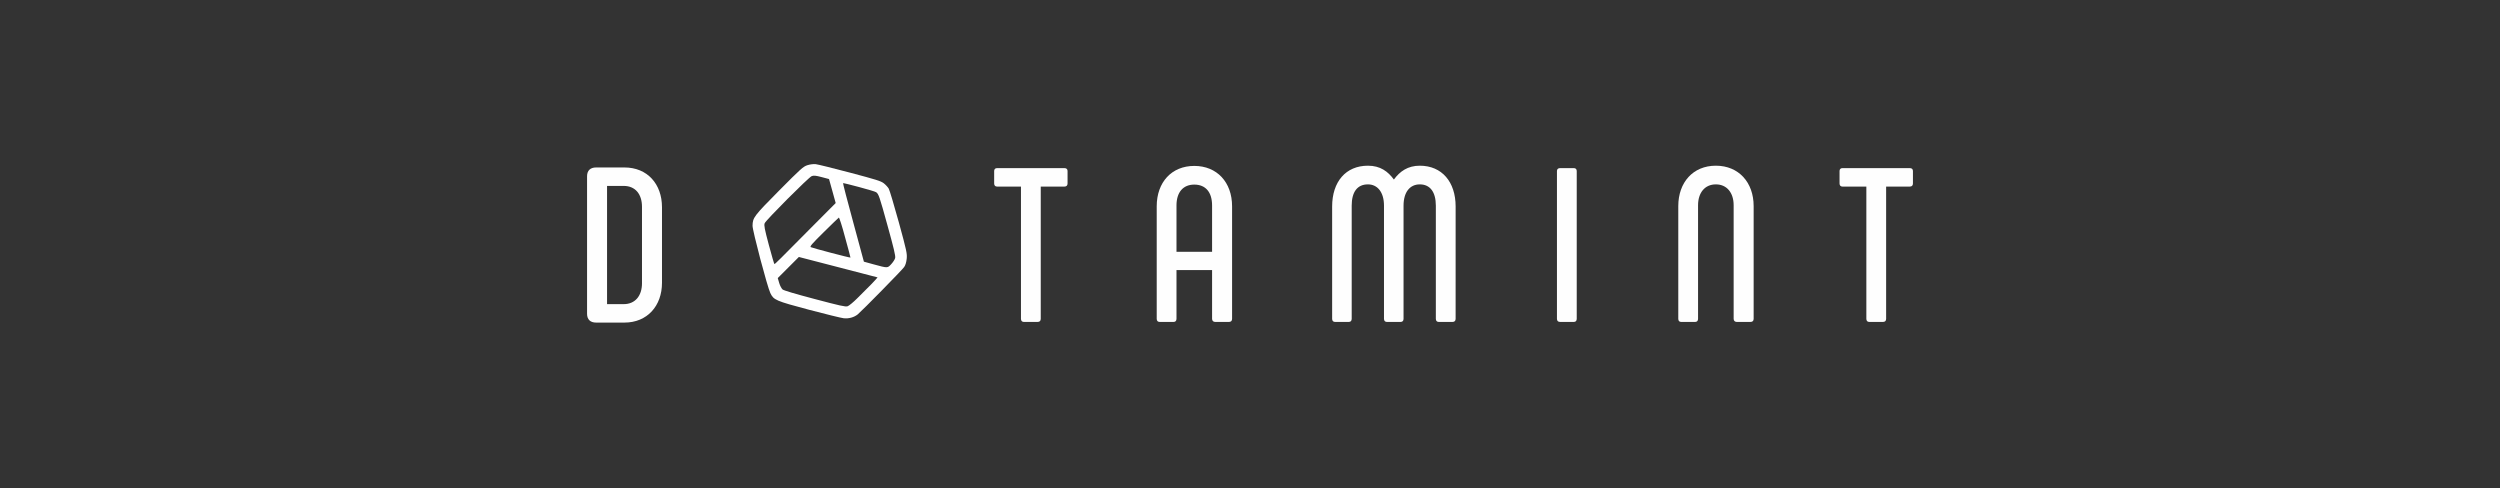 <svg
  xmlns:dc="http://purl.org/dc/elements/1.1/"
  xmlns:cc="http://creativecommons.org/ns#"
  xmlns:rdf="http://www.w3.org/1999/02/22-rdf-syntax-ns#"
  xmlns:svg="http://www.w3.org/2000/svg"
  xmlns="http://www.w3.org/2000/svg"
  xmlns:xlink="http://www.w3.org/1999/xlink"
  id="datamint-logo-color"
  viewBox="0 284 1024 200"
  height="200px"
  width="1024px"
  version="1.1"
  style="background: #0ec3ad"
>
  <rect x="0" y="284" width="1024" height="200" fill="#333333" stroke="none"/>
  <style>
    .text {
      font-style: normal;
      font-weight: 700;
      font-size: 72px;
      line-height: 1;
      font-family: Phenomena;
      font-variant-ligatures: none;
      text-align: center;
      text-anchor: middle;
      fill: rgb(254, 254, 254);
    }
  </style>
  <defs>
    <path id="logo-datamint" style="fill:#fff;" d="M38.1,281.1c1.5-2.1,2.5-5.3,3-9.7c0.6-6,0-9-9.2-42.6c-5.5-19.9-10.8-37.7-11.8-39.4c-1-1.8-3.7-4.7-5.9-6.4
	c-3.5-2.6-8.2-4.1-39.5-12.4c-19.5-5.2-37.5-9.6-40-9.9c-2.6-0.3-6.7,0.2-9.8,1.2c-4.9,1.6-7.5,3.9-33.1,29.7
	c-29.6,29.9-30.9,31.6-31.1,41.1c-0.2,5.4,17.3,71.6,20.8,78.8c3.9,8.2,6.3,9.2,45.4,19.6c19.4,5.1,37.6,9.6,40.4,9.9
	c6.1,0.7,12.3-1.1,16.6-4.6C-10.4,331.5,35.9,284.4,38.1,281.1z M5.3,193.5c3,2.1,3.9,4.8,13.4,39.2c7.2,25.9,9.5,35.4,8.9,37.8
	c-0.4,1.8-2.5,4.9-4.6,7.2c-4.4,4.7-3.9,4.8-20.4,0.3L-9,274.8l-12.4-45.8c-6.9-25.1-12.2-45.8-12-46.1
	C-32.6,182.5,3.5,192.1,5.3,193.5z M-71.2,257.8c-1.3-0.8,1.7-4.2,15.3-17.6c9.2-9.1,17.2-16.8,17.6-17c0.5-0.1,3.9,10.2,7.3,23.2
	c3.6,12.9,6.4,23.6,6.3,23.6C-25.1,270.5-69.7,258.7-71.2,257.8z M-120.3,255c-4.9-18.4-5.8-22.9-4.8-25.2
	c1.6-3.8,51.5-53.8,55-55.1c2.4-0.9,4.3-0.8,11.6,1.1l8.7,2.3l3.9,14l3.9,14.1l-25.5,25.6c-40.6,41-45.5,45.9-46.2,45.8
	C-114,277.6-117,267.4-120.3,255z M-66.6,318.5c-23.5-6.2-36.2-10-37.6-11.2c-1.2-1.1-3-4.4-3.9-7.5l-1.7-5.8l12.4-12.4l12.3-12.3
	l45.9,11.9c25.3,6.5,46,12,46.2,12c0.2,0.1-3.2,3.6-7.4,8.1c-4.4,4.3-11.7,11.7-16.3,16.3c-4.7,4.7-9.8,8.9-11.4,9.4
	C-30.6,327.8-36.8,326.4-66.6,318.5z"/>
  </defs>
  <g>
    <use
      xmlns="http://www.w3.org/2000/svg"
      xmlns:xlink="http://www.w3.org/1999/xlink"
      xlink:href="#logo-datamint"
      href="#logo-datamint"
      src="#logo-datamint"
      x="0"
      y="0"
      width="9.565"
      height="4.565"
      transform="translate(357 295) scale(0.35)"
    ></use>
    <g style="font-style:normal;font-weight:700;font-size:72px;line-height:1;font-family:Phenomena;font-variant-ligatures:none;text-align:center;text-anchor:middle" aria-label="DATAMINT">
      <path class="text" d="m 398.897,0.216 h 9.288 c 7.488,0 12.312,-5.472 12.312,-13.032 v -24.768 c 0,-7.56 -4.752,-13.032 -12.312,-13.032 h -9.288 c -1.872,0 -2.952,1.008 -2.952,2.88 v 45.072 c 0,1.872 1.08,2.88 2.952,2.88 z m 3.6,-6.048 v -38.736 h 5.472 c 3.816,0 5.976,2.736 5.976,6.84 v 25.056 c 0,4.104 -2.232,6.84 -5.976,6.84 z" transform="translate(0 314.668) translate(240.461 37.922) scale(1.25) translate(-395.945 50.616)"></path>
      <path class="text" d="m 478.46,-50.4 h -22.104 c -0.576,0 -0.936,0.36 -0.936,0.936 v 4.104 c 0,0.648 0.36,1.008 0.936,1.008 h 7.848 v 43.344 c 0,0.648 0.36,1.008 0.936,1.008 h 4.536 c 0.648,0 1.008,-0.36 1.008,-1.008 v -43.344 h 7.776 c 0.648,0 1.008,-0.36 1.008,-1.008 v -4.104 c 0,-0.576 -0.36,-0.936 -1.008,-0.936 z" transform="translate(0 314.668) translate(407.21 38.192) scale(1.25) translate(-455.42 50.4)"></path>
      <path class="text" d="m 484.621,0 h 4.608 c 0.576,0 0.936,-0.36 0.936,-1.008 v -15.984 h 11.664 v 15.984 c 0,0.648 0.432,1.008 1.008,1.008 h 4.536 c 0.648,0 1.008,-0.36 1.008,-1.008 v -36.864 c 0,-7.92 -4.968,-13.248 -12.384,-13.248 -7.416,0 -12.312,5.328 -12.312,13.248 v 36.864 c 0,0.648 0.36,1.008 0.936,1.008 z m 5.544,-22.968 V -38.16 c 0,-4.32 2.16,-6.84 5.832,-6.84 3.744,0 5.832,2.52 5.832,6.84 v 15.192 z" transform="translate(0 314.668) translate(473.79 37.292) scale(1.25) translate(-483.685 51.12)"></path>
      <path class="text" d="m 544.897,-51.192 c -3.96,0 -6.552,1.872 -8.496,4.536 -1.944,-2.664 -4.464,-4.536 -8.496,-4.536 -7.272,0 -11.736,5.256 -11.736,13.392 v 36.792 c 0,0.648 0.36,1.008 0.936,1.008 h 4.536 c 0.576,0 0.936,-0.36 0.936,-1.008 v -37.08 c 0,-4.464 1.8,-6.984 5.328,-6.984 3.096,0 5.256,2.52 5.256,6.984 v 37.08 c 0,0.648 0.36,1.008 0.936,1.008 h 4.536 c 0.576,0 0.936,-0.36 0.936,-1.008 v -37.08 c 0,-4.464 2.088,-6.984 5.328,-6.984 3.384,0 5.256,2.52 5.256,6.984 v 37.08 c 0,0.648 0.36,1.008 0.936,1.008 h 4.536 c 0.648,0 1.008,-0.36 1.008,-1.008 V -37.8 c 0,-8.136 -4.536,-13.392 -11.736,-13.392 z" transform="translate(0 314.668) translate(545.646 37.202) scale(1.25) translate(-516.169 51.192)"></path>
      <path class="text" d="m 564.836,-49.464 v 48.456 c 0,0.648 0.36,1.008 1.008,1.008 h 4.536 c 0.576,0 0.936,-0.36 0.936,-1.008 v -48.456 c 0,-0.576 -0.36,-0.936 -0.936,-0.936 h -4.536 c -0.648,0 -1.008,0.36 -1.008,0.936 z" transform="translate(0 314.668) translate(637.729 38.192) scale(1.25) translate(-564.836 50.4)"></path>
      <path class="text" d="m 580.527,0 h 4.608 c 0.576,0 0.936,-0.36 0.936,-1.008 v -37.224 c 0,-4.104 2.232,-6.84 5.832,-6.84 3.6,0 5.832,2.736 5.832,6.84 v 37.224 c 0,0.648 0.432,1.008 1.008,1.008 h 4.536 c 0.648,0 1.008,-0.36 1.008,-1.008 v -36.936 c 0,-7.776 -4.896,-13.248 -12.384,-13.248 -7.488,0 -12.312,5.472 -12.312,13.248 v 36.936 c 0,0.648 0.36,1.008 0.936,1.008 z" transform="translate(0 314.668) translate(687.423 37.202) scale(1.25) translate(-579.591 51.192)"></path>
      <path class="text" d="m 630.476,-50.4 h -22.104 c -0.576,0 -0.936,0.36 -0.936,0.936 v 4.104 c 0,0.648 0.36,1.008 0.936,1.008 h 7.848 v 43.344 c 0,0.648 0.36,1.008 0.936,1.008 h 4.536 c 0.648,0 1.008,-0.36 1.008,-1.008 v -43.344 h 7.776 c 0.648,0 1.008,-0.36 1.008,-1.008 v -4.104 c 0,-0.576 -0.36,-0.936 -1.008,-0.936 z" transform="translate(0 314.668) translate(753.479 38.192) scale(1.25) translate(-607.436 50.4)"></path>
    </g>
    <g style="font-style:normal;font-weight:300;font-size:32px;line-height:1;font-family:'Fira Sans Condensed';font-variant-ligatures:none;text-align:center;text-anchor:middle"></g>
  </g>
</svg>
